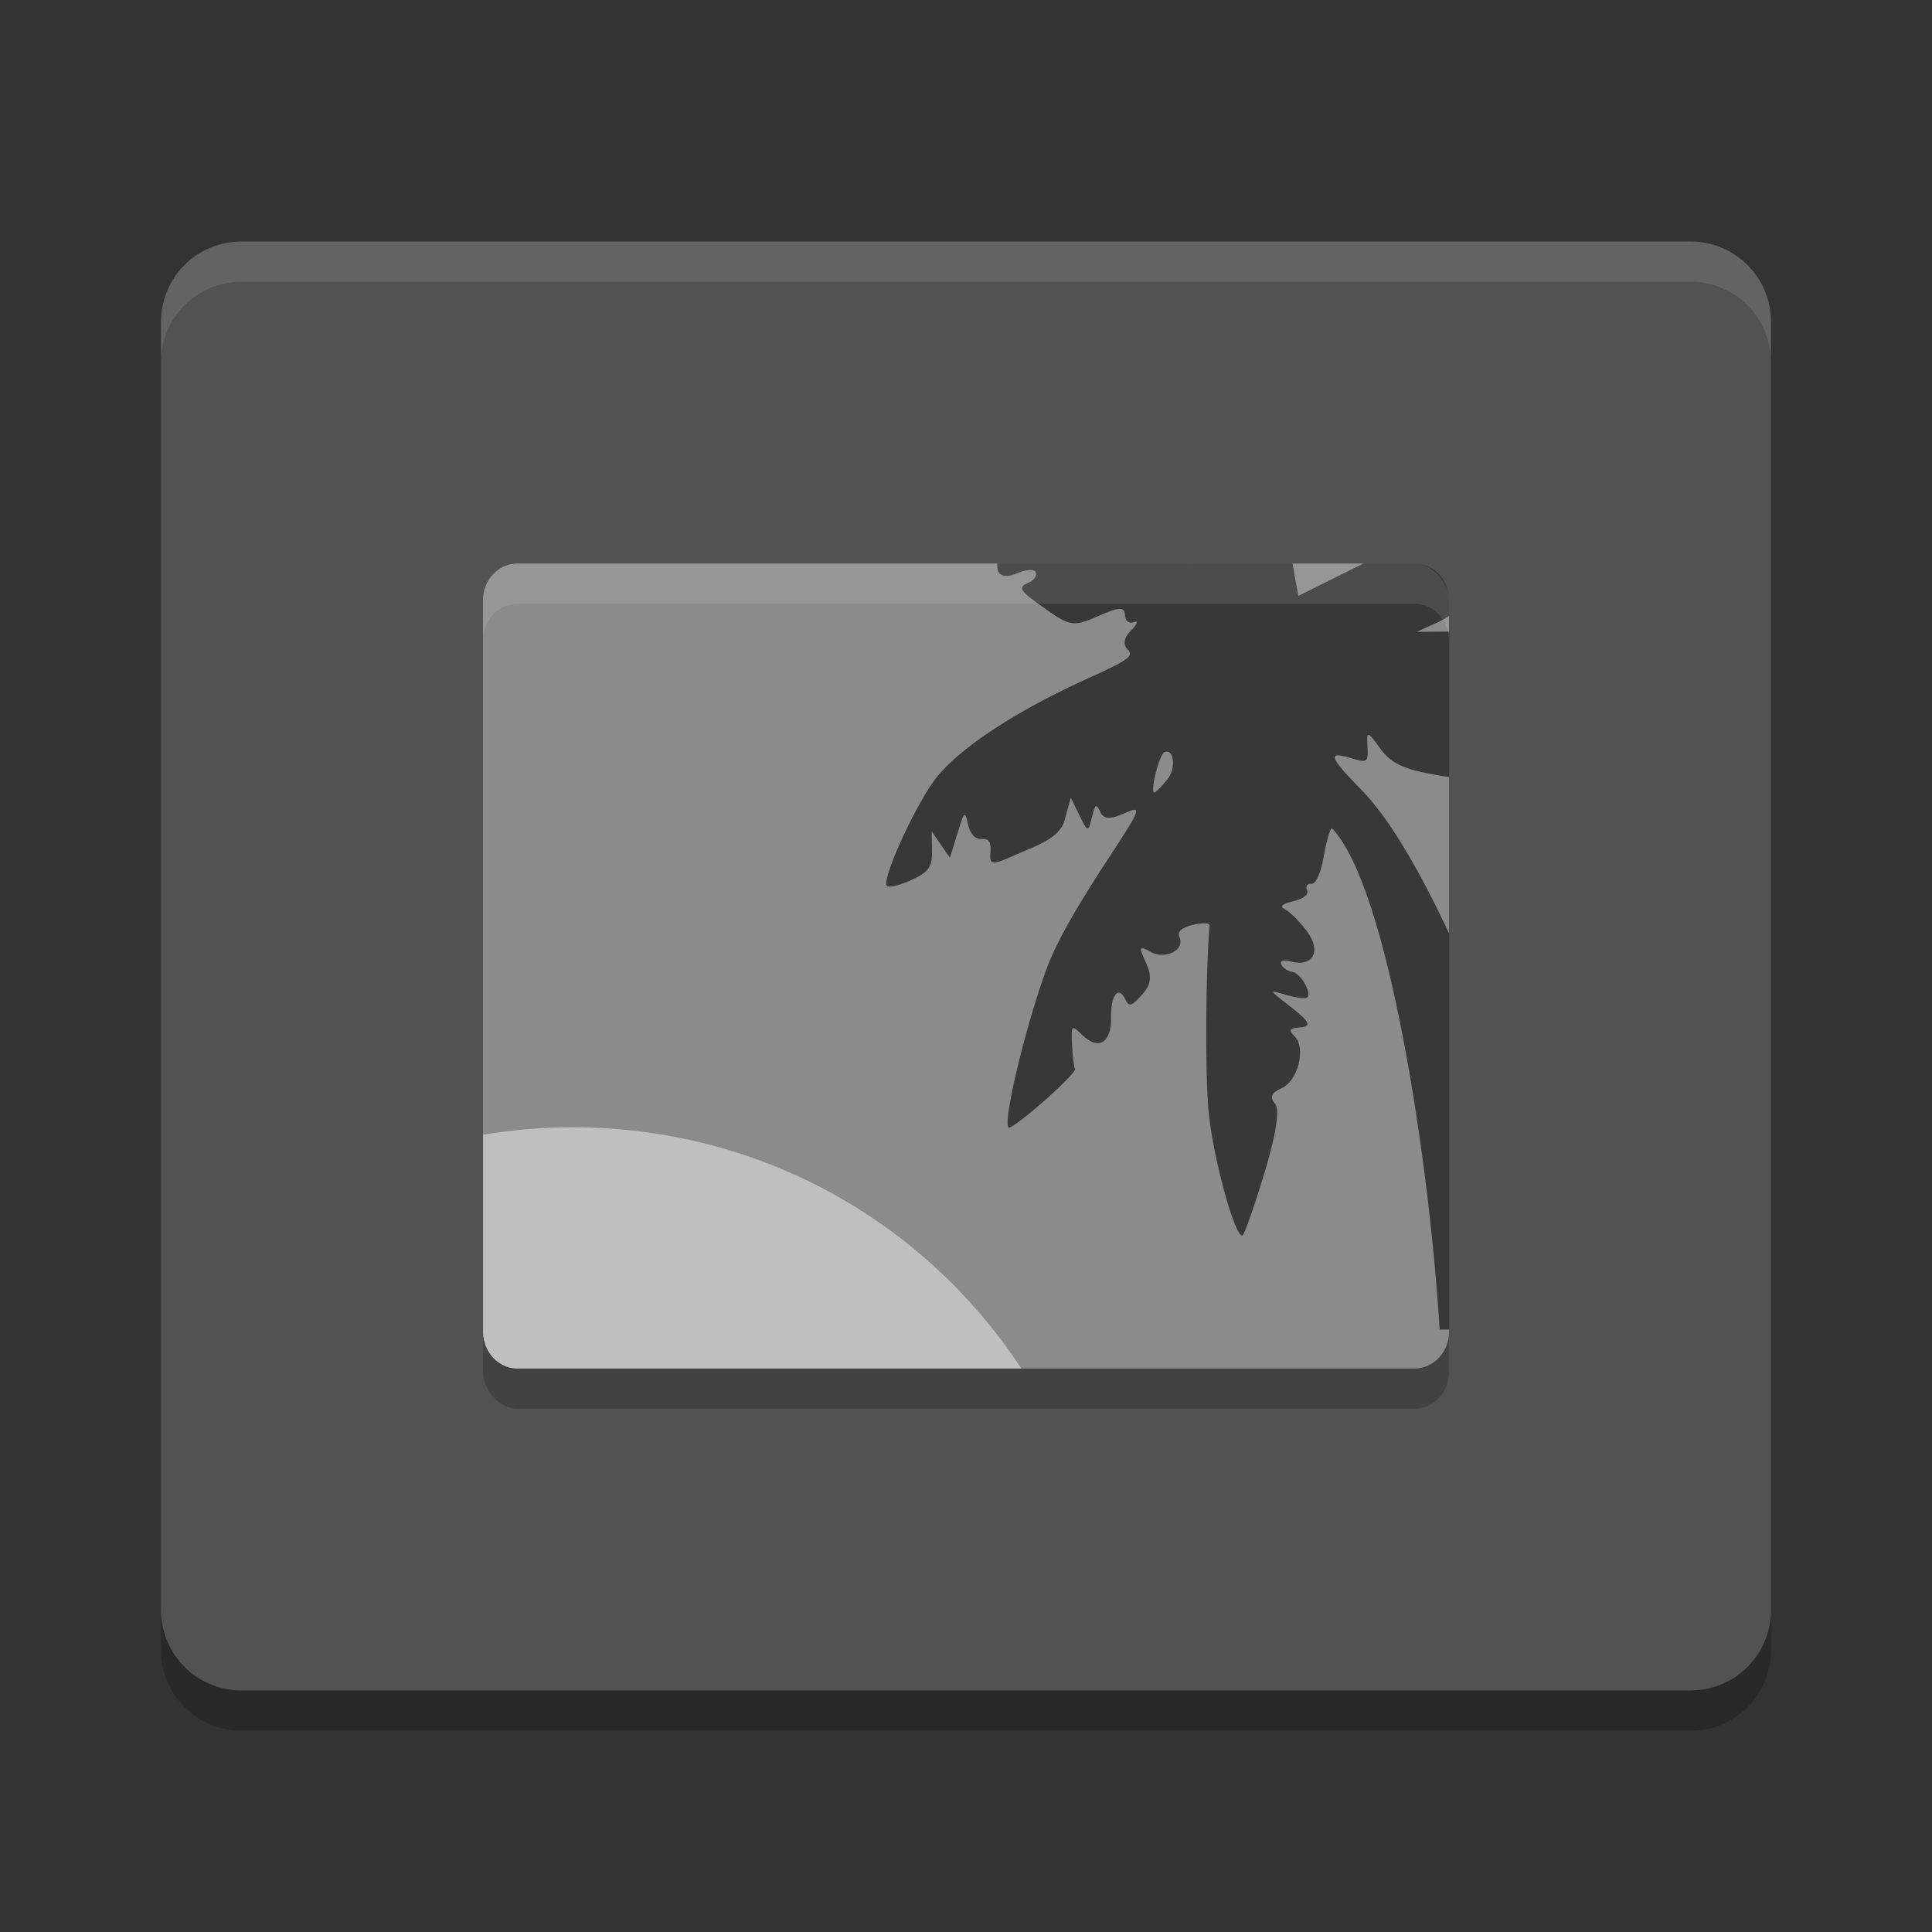 <svg xmlns="http://www.w3.org/2000/svg" width="48" height="48" version="1">
 <rect width="100%" height="100%" fill="#333333" stroke="none"/>
 <path style="fill:#525252" d="m44 40v-32c0-1.108-0.892-2-2-2h-36c-1.108 0-2 0.892-2 2v32c0 1.108 0.892 2 2 2h36c1.108 0 2-0.892 2-2z"/>
 <rect style="opacity:0.2" width="24" height="20" x="12" y="15" rx=".857" ry=".909"/>
 <path fill="#fff" style="opacity:0.1" d="m6 6c-1.108 0-2 0.892-2 2v1c0-1.108 0.892-2 2-2h36c1.108 0 2 0.892 2 2v-1c0-1.108-0.892-2-2-2z"/>
 <path opacity=".2" d="m4 40v1c0 1.108 0.892 2 2 2h36c1.108 0 2-0.892 2-2v-1c0 1.108-0.892 2-2 2h-36c-1.108 0-2-0.892-2-2z"/>
 <rect style="fill:#8b8b8b" width="24" height="20" x="12" y="14" rx=".857" ry=".909"/>
 <path style="fill:#bfbfbf;fill-rule:evenodd" d="M 14.209 28.006 C 13.458 28.006 12.722 28.072 12.004 28.193 L 12.004 33.113 C 12.015 33.606 12.39 34 12.857 34 L 25.375 34 C 22.958 30.326 18.856 28.006 14.209 28.006 z"/>
 <path style="opacity:0.6" d="m 24.777,14 c -0.003,0.043 0.002,0.153 0.02,0.191 0.062,0.136 0.248,0.155 0.484,0.049 0.211,-0.095 0.414,-0.107 0.451,-0.025 0.037,0.082 -0.035,0.195 -0.162,0.252 -0.302,0.136 -0.268,0.189 0.455,0.697 0.56,0.393 0.668,0.406 1.262,0.141 0.513,-0.229 0.652,-0.235 0.662,-0.027 0.007,0.152 0.101,0.227 0.225,0.178 0.117,-0.046 0.085,0.045 -0.07,0.203 -0.183,0.186 -0.214,0.355 -0.088,0.477 0.165,0.159 0.015,0.268 -0.988,0.719 -1.287,0.578 -2.962,1.505 -3.73,2.422 -0.478,0.571 -1.376,2.493 -1.271,2.723 0.029,0.064 0.298,0.007 0.596,-0.127 0.445,-0.2 0.54,-0.329 0.533,-0.73 l -0.008,-0.488 0.225,0.328 0.227,0.33 0.186,-0.604 c 0.173,-0.562 0.189,-0.577 0.264,-0.225 0.05,0.234 0.178,0.37 0.334,0.359 0.188,-0.013 0.243,0.073 0.223,0.336 -0.025,0.32 0.031,0.325 0.625,0.059 0.526,-0.236 1.086,-0.401 1.215,-0.855 l 0.158,-0.564 0.215,0.441 c 0.203,0.42 0.217,0.422 0.307,0.051 0.082,-0.34 0.109,-0.358 0.209,-0.139 0.083,0.182 0.247,0.192 0.596,0.035 0.449,-0.202 0.426,-0.134 -0.326,1.016 -0.443,0.677 -1.27,1.944 -1.593,2.816 -0.562,1.518 -1.16,4.079 -0.928,3.975 0.321,-0.144 1.669,-1.355 1.623,-1.457 -0.03,-0.066 -0.063,-0.341 -0.074,-0.613 -0.021,-0.489 -0.018,-0.492 0.264,-0.221 0.398,0.384 0.721,0.178 0.707,-0.451 -0.012,-0.56 0.191,-0.803 0.359,-0.432 0.082,0.18 0.154,0.158 0.406,-0.123 0.229,-0.255 0.256,-0.455 0.104,-0.791 -0.188,-0.414 -0.18,-0.438 0.125,-0.271 0.345,0.188 0.855,-0.045 0.702,-0.381 -0.058,-0.127 0.058,-0.229 0.336,-0.297 0.233,-0.057 0.42,-0.05 0.414,0.014 -0.094,1.061 -0.112,3.616 -0.029,4.566 0.099,1.146 0.661,3.219 0.85,3.135 0.046,-0.02 0.288,-0.713 0.539,-1.539 0.29,-0.956 0.389,-1.583 0.27,-1.729 -0.139,-0.168 -0.097,-0.272 0.162,-0.389 0.409,-0.184 0.611,-1.011 0.316,-1.295 -0.144,-0.139 -0.118,-0.197 0.092,-0.211 0.364,-0.024 0.319,-0.125 -0.266,-0.578 -0.462,-0.358 -0.464,-0.361 -0.049,-0.238 0.231,0.068 0.467,0.104 0.523,0.078 0.163,-0.073 -0.137,-0.621 -0.354,-0.646 -0.107,-0.013 -0.23,-0.093 -0.27,-0.18 -0.046,-0.1 0.042,-0.127 0.24,-0.076 0.552,0.143 0.763,-0.263 0.393,-0.756 -0.18,-0.239 -0.422,-0.482 -0.539,-0.539 -0.149,-0.072 -0.085,-0.134 0.207,-0.205 0.254,-0.062 0.384,-0.169 0.336,-0.275 -0.044,-0.096 0.008,-0.166 0.111,-0.154 0.104,0.012 0.239,-0.285 0.301,-0.66 0.062,-0.375 0.155,-0.701 0.205,-0.725 1.411,1.46 2.436,8.388 2.678,12.457 l 0.236,0 0,-9.84 c -0.715,-1.526 -1.47,-2.839 -2.152,-3.539 -0.854,-0.876 -0.894,-1.004 -0.244,-0.807 0.364,0.111 0.388,0.089 0.367,-0.301 -0.021,-0.4 -0.008,-0.396 0.322,0.057 0.269,0.369 0.576,0.511 1.418,0.658 0.109,0.019 0.187,0.029 0.289,0.045 l 0,-3.611 c -0.018,7.7e-5 -0.035,-0.002 -0.053,-0.002 l -0.75,0.006 0.561,-0.256 C 35.845,15.4 35.926,15.353 36,15.305 l 0,-0.396 c 0,-0.122 -0.023,-0.237 -0.064,-0.344 -0.002,-0.007 -0.005,-0.013 -0.008,-0.02 C 35.796,14.224 35.495,14 35.143,14 L 33.875,14 32.258,14.805 32.164,14.295 C 32.152,14.231 32.13,14.077 32.111,14 l -2.506,0 c 7.46e-4,0.002 5.84e-4,0.006 0,0.006 -0.002,10e-4 -0.012,-0.004 -0.02,-0.006 z m 4.229,4.674 c 0.168,0.022 0.194,0.442 0.004,0.682 -0.125,0.158 -0.271,0.307 -0.322,0.33 -0.134,0.06 0.102,-0.928 0.238,-0.996 0.03,-0.015 0.056,-0.019 0.08,-0.016 z"/>
 <path style="fill:#ffffff;opacity:0.1" d="M 12.857 14 C 12.383 14 12 14.405 12 14.908 L 12 15.908 C 12 15.405 12.383 15 12.857 15 L 35.143 15 C 35.617 15 36 15.405 36 15.908 L 36 14.908 C 36 14.405 35.617 14 35.143 14 L 12.857 14 z"/>
</svg>
